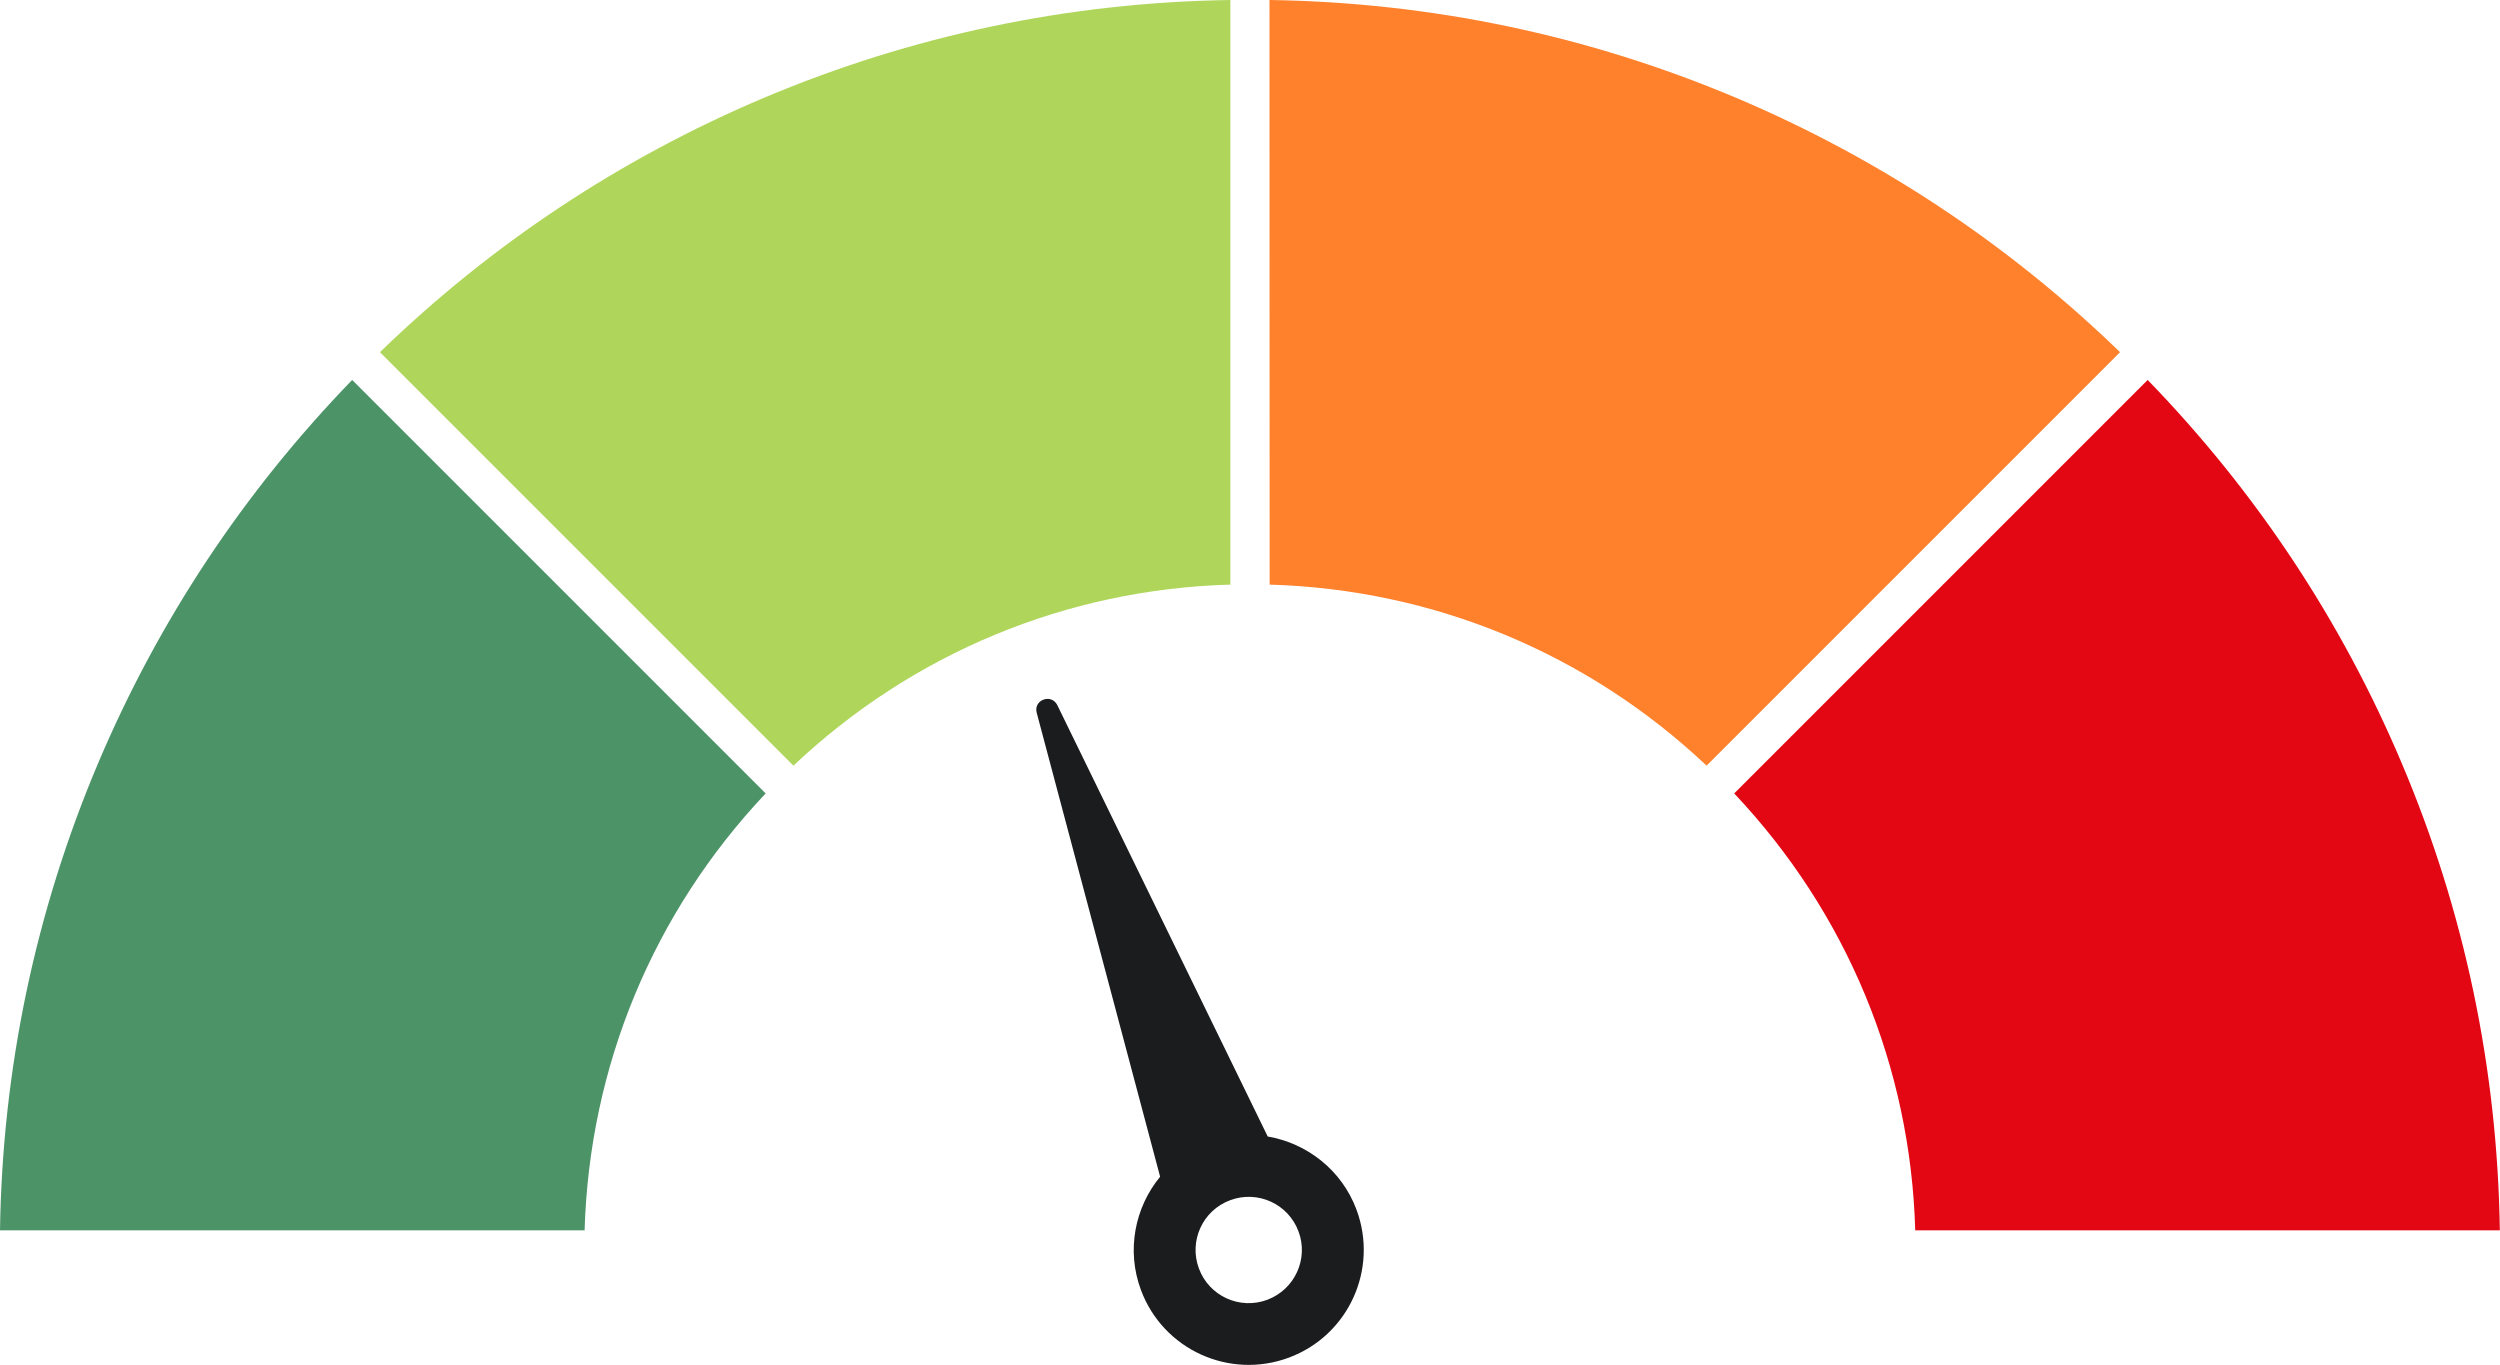 <?xml version="1.0" encoding="utf-8"?>
<!-- Generator: Adobe Illustrator 24.0.1, SVG Export Plug-In . SVG Version: 6.00 Build 0)  -->
<svg version="1.1" id="Calque_1" xmlns="http://www.w3.org/2000/svg" xmlns:xlink="http://www.w3.org/1999/xlink" x="0px" y="0px"
	 viewBox="0 0 1566 855" style="enable-background:new 0 0 1566 855;" xml:space="preserve">
<style type="text/css">
	.st0{fill:#AFD65B;}
	.st1{fill:#4C9368;}
	.st2{fill:#FF812C;}
	.st3{fill:#E30613;}
	.st4{fill:#1B1C1E;}
</style>
<g>
	<path class="st0" d="M478.2,61.4C571,22.2,669.3,1.5,770.7,0v366.2c-102.7,2.9-199,42.9-273.7,113.4l-259-259
		C307.9,152.8,388.7,99.3,478.2,61.4z"/>
	<path class="st1" d="M366.2,770.7H0C1.5,669.3,22.2,571,61.4,478.2C99.3,388.7,152.8,308,220.6,238l259,259
		C409.1,571.7,369.2,668,366.2,770.7z"/>
	<path class="st2" d="M795.2,0C896.6,1.5,995,22.2,1087.8,61.4c89.5,37.9,170.2,91.4,240.2,159.2l-259,259
		c-74.7-70.5-171.1-110.4-273.7-113.4L795.2,0L795.2,0z"/>
	<path class="st3" d="M1199.7,770.7c-2.9-102.7-42.9-199-113.4-273.7l259-259c67.8,69.9,121.4,150.7,159.2,240.2
		c39.3,92.8,59.9,191.2,61.4,292.5H1199.7z"/>
</g>
<path class="st4" d="M794.1,711.9L662.3,441.7c-3.7-7.5-15.1-3.3-12.9,4.8l77.3,290.6c-15.8,19.2-21.3,46.1-12,71
	c13.9,37.3,55.4,56.2,92.7,42.3s56.2-55.4,42.3-92.7C840.4,732.8,818.6,716.1,794.1,711.9z M793.8,814.2
	c-17.2,6.4-36.4-2.3-42.8-19.6c-6.4-17.2,2.3-36.4,19.6-42.8c17.2-6.4,36.4,2.3,42.8,19.6C819.8,788.5,811.1,807.7,793.8,814.2z"/>
</svg>
